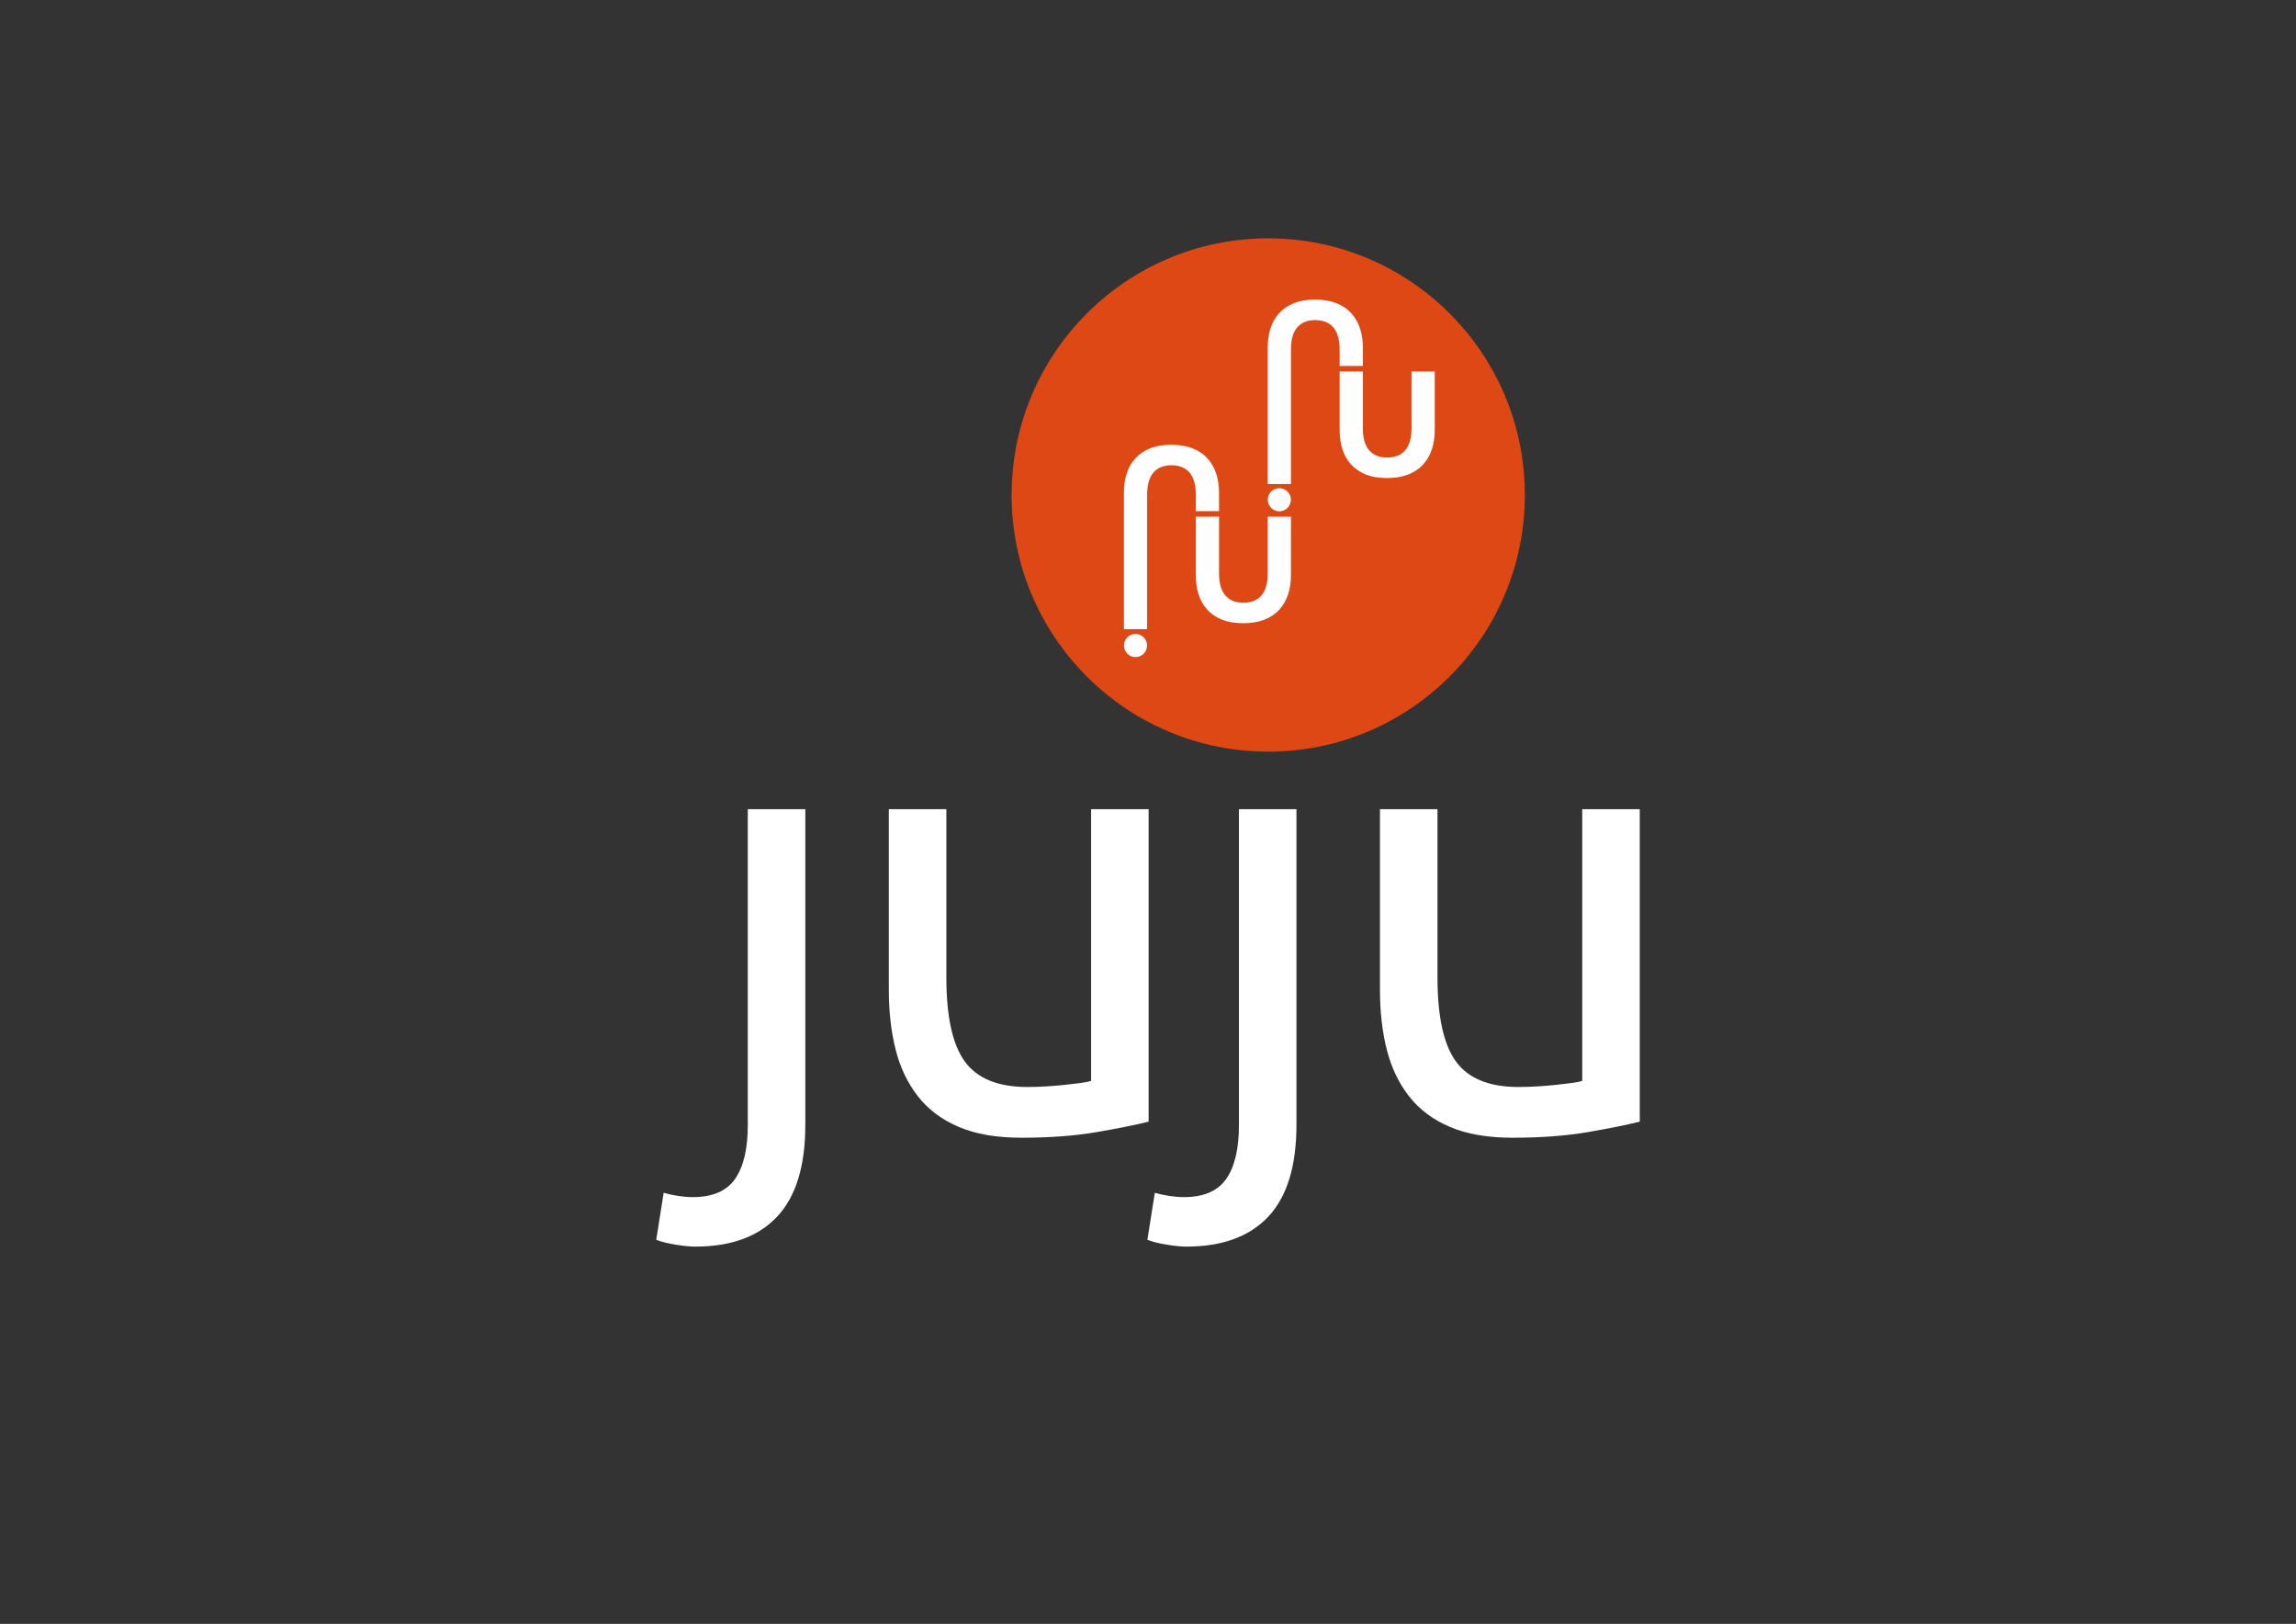 <?xml version="1.0" encoding="utf-8"?>
<!-- Generator: Adobe Illustrator 15.0.2, SVG Export Plug-In . SVG Version: 6.00 Build 0)  -->
<!DOCTYPE svg PUBLIC "-//W3C//DTD SVG 1.1//EN" "http://www.w3.org/Graphics/SVG/1.1/DTD/svg11.dtd">
<svg version="1.1" id="Layer_1" xmlns="http://www.w3.org/2000/svg" xmlns:xlink="http://www.w3.org/1999/xlink" x="0px" y="0px"
	 width="1190.55px" height="841.89px" viewBox="0 0 1190.55 841.89" enable-background="new 0 0 1190.55 841.89"
	 xml:space="preserve">
<rect x="0" y="0" width="1190.55" height="841.89" fill="#333333" stroke="none"/>
<g>
	<g>
		<path fill="#DD4814" d="M657.621,123.565c-73.488,0-133.063,59.573-133.063,133.062s59.576,133.069,133.063,133.069
			c73.49,0,133.064-59.58,133.064-133.069S731.111,123.565,657.621,123.565z"/>
		<path fill="#FFFFFF" d="M593.043,338.909c-1.128,1.128-2.632,1.75-4.233,1.75l0,0c-1.605,0-3.112-0.624-4.244-1.757
			c-1.129-1.128-1.751-2.632-1.751-4.234c0-1.602,0.622-3.105,1.751-4.235c1.133-1.132,2.64-1.756,4.243-1.756
			c1.601,0,3.104,0.622,4.233,1.751c1.131,1.131,1.753,2.637,1.753,4.24C594.797,336.273,594.174,337.779,593.043,338.909z"/>
		<path fill="#FFFFFF" d="M619.154,249.424c-0.603-1.92-1.47-3.498-2.579-4.69c-1.105-1.193-2.443-2.085-3.978-2.653
			c-1.543-0.574-3.291-0.865-5.194-0.865s-3.636,0.29-5.147,0.863c-1.509,0.569-2.834,1.462-3.939,2.654
			c-1.107,1.19-1.974,2.769-2.578,4.691c-0.606,1.933-0.914,4.299-0.914,7.032v69.735h-12.038V255.39
			c0-3.572,0.484-6.896,1.438-9.88c0.957-2.996,2.463-5.641,4.475-7.863c2.015-2.226,4.586-3.976,7.643-5.203
			c3.05-1.226,6.742-1.848,10.973-1.848c4.229,0,7.949,0.622,11.059,1.847c3.115,1.227,5.717,2.978,7.732,5.204
			c2.01,2.219,3.532,4.863,4.52,7.861c0.985,2.985,1.485,6.311,1.485,9.882V265h-12.038v-8.544
			C620.072,253.733,619.763,251.367,619.154,249.424z"/>
		<path fill="#FFFFFF" d="M669.396,298.309c0,3.579-0.499,6.905-1.483,9.885c-0.985,2.99-2.507,5.634-4.521,7.86
			c-2.016,2.225-4.617,3.976-7.732,5.203c-3.112,1.226-6.833,1.848-11.06,1.848s-7.917-0.622-10.972-1.849
			c-3.055-1.226-5.626-2.976-7.642-5.201c-2.014-2.226-3.52-4.872-4.476-7.864c-0.954-2.983-1.437-6.308-1.437-9.882v-30.425h12.037
			v29.361c0,2.734,0.309,5.099,0.914,7.029c0.603,1.924,1.471,3.502,2.578,4.694c1.106,1.194,2.434,2.087,3.938,2.654
			c1.511,0.573,3.242,0.863,5.147,0.863c1.903,0,3.651-0.291,5.193-0.864c1.533-0.568,2.871-1.461,3.979-2.653
			c1.108-1.194,1.979-2.773,2.579-4.693c0.607-1.94,0.917-4.305,0.917-7.03v-29.361h12.038V298.309z"/>
		<path fill="#FFFFFF" d="M657.387,259.099c0-3.302,2.685-5.989,5.986-5.989c3.305,0,5.995,2.687,5.995,5.989
			c0,3.305-2.69,5.994-5.995,5.994C660.071,265.093,657.387,262.404,657.387,259.099z"/>
		<path fill="#FFFFFF" d="M693.726,174.163c-0.603-1.92-1.472-3.499-2.581-4.693c-1.107-1.193-2.446-2.085-3.979-2.652
			c-1.54-0.573-3.288-0.863-5.193-0.863c-1.903,0-3.635,0.29-5.146,0.862c-1.508,0.569-2.834,1.462-3.941,2.653
			c-1.105,1.193-1.973,2.772-2.575,4.693c-0.606,1.932-0.914,4.298-0.914,7.032v69.734h-12.038v-70.8
			c0-3.571,0.482-6.896,1.438-9.881c0.958-2.996,2.463-5.642,4.477-7.863c2.012-2.224,4.584-3.975,7.643-5.202
			c3.055-1.227,6.744-1.849,10.969-1.849c4.227,0,7.948,0.622,11.06,1.848c3.119,1.228,5.719,2.979,7.731,5.203
			c2.014,2.22,3.535,4.865,4.522,7.86c0.983,2.988,1.483,6.314,1.483,9.885v9.609h-12.04v-8.543
			C694.64,178.467,694.332,176.101,693.726,174.163z"/>
		<path fill="#FFFFFF" d="M743.963,223.048c0,3.577-0.499,6.903-1.482,9.884c-0.986,2.993-2.506,5.638-4.518,7.86
			c-2.018,2.226-4.619,3.976-7.732,5.203c-3.115,1.226-6.837,1.848-11.06,1.848c-4.229,0-7.921-0.622-10.974-1.849
			c-3.057-1.226-5.626-2.976-7.642-5.201c-2.012-2.223-3.518-4.868-4.476-7.863c-0.954-2.989-1.438-6.313-1.438-9.881v-30.426
			h12.038v29.361c0,2.729,0.308,5.095,0.915,7.031c0.603,1.92,1.469,3.499,2.58,4.692c1.106,1.194,2.432,2.087,3.937,2.654
			c1.513,0.573,3.243,0.863,5.146,0.863c1.907,0,3.654-0.291,5.194-0.864c1.534-0.566,2.872-1.459,3.981-2.653
			c1.106-1.19,1.975-2.769,2.577-4.692c0.607-1.936,0.916-4.301,0.916-7.031v-29.361h12.037V223.048z"/>
	</g>
	<g>
		<path fill="#FFFFFF" d="M360.49,646.299c-2.566,0-5.878-0.32-9.943-0.962c-4.06-0.642-7.482-1.498-10.264-2.565l3.849-24.377
			c2.14,0.641,4.601,1.172,7.377,1.603c2.781,0.427,5.347,0.642,7.698,0.642c10.265,0,17.586-3.157,21.972-9.461
			c4.38-6.311,6.575-15.557,6.575-27.746V419.527h29.83v163.584c0,21.38-4.866,37.257-14.594,47.631
			C393.257,641.112,379.094,646.299,360.49,646.299z"/>
		<path fill="#FFFFFF" d="M595.598,581.507c-6.847,1.714-15.877,3.528-27.103,5.454c-11.227,1.924-24.217,2.887-38.972,2.887
			c-12.83,0-23.63-1.875-32.396-5.614c-8.771-3.738-15.826-9.03-21.168-15.876c-5.348-6.842-9.197-14.916-11.547-24.218
			c-2.356-9.302-3.528-19.616-3.528-30.952v-93.66h29.83v87.245c0,20.317,3.208,34.856,9.622,43.622
			c6.416,8.771,17.21,13.15,32.396,13.15c3.208,0,6.52-0.105,9.943-0.32c3.417-0.211,6.625-0.481,9.623-0.802
			c2.992-0.321,5.718-0.642,8.179-0.963c2.457-0.32,4.22-0.691,5.293-1.122V419.527h29.83V581.507z"/>
		<path fill="#FFFFFF" d="M615.162,646.299c-2.566,0-5.879-0.32-9.943-0.962c-4.06-0.642-7.484-1.498-10.265-2.565l3.85-24.377
			c2.14,0.641,4.601,1.172,7.377,1.603c2.782,0.427,5.348,0.642,7.698,0.642c10.265,0,17.587-3.157,21.972-9.461
			c4.38-6.311,6.575-15.557,6.575-27.746V419.527h29.83v163.584c0,21.38-4.866,37.257-14.595,47.631
			C647.929,641.112,633.766,646.299,615.162,646.299z"/>
		<path fill="#FFFFFF" d="M850.27,581.507c-6.846,1.714-15.878,3.528-27.104,5.454c-11.227,1.924-24.217,2.887-38.972,2.887
			c-12.83,0-23.63-1.875-32.396-5.614c-8.771-3.738-15.827-9.03-21.17-15.876c-5.347-6.842-9.196-14.916-11.547-24.218
			c-2.355-9.302-3.528-19.616-3.528-30.952v-93.66h29.83v87.245c0,20.317,3.207,34.856,9.622,43.622
			c6.415,8.771,17.211,13.15,32.396,13.15c3.207,0,6.521-0.105,9.942-0.32c3.419-0.211,6.627-0.481,9.624-0.802
			c2.991-0.321,5.718-0.642,8.179-0.963c2.455-0.32,4.22-0.691,5.292-1.122V419.527h29.83V581.507z"/>
	</g>
</g>
</svg>
